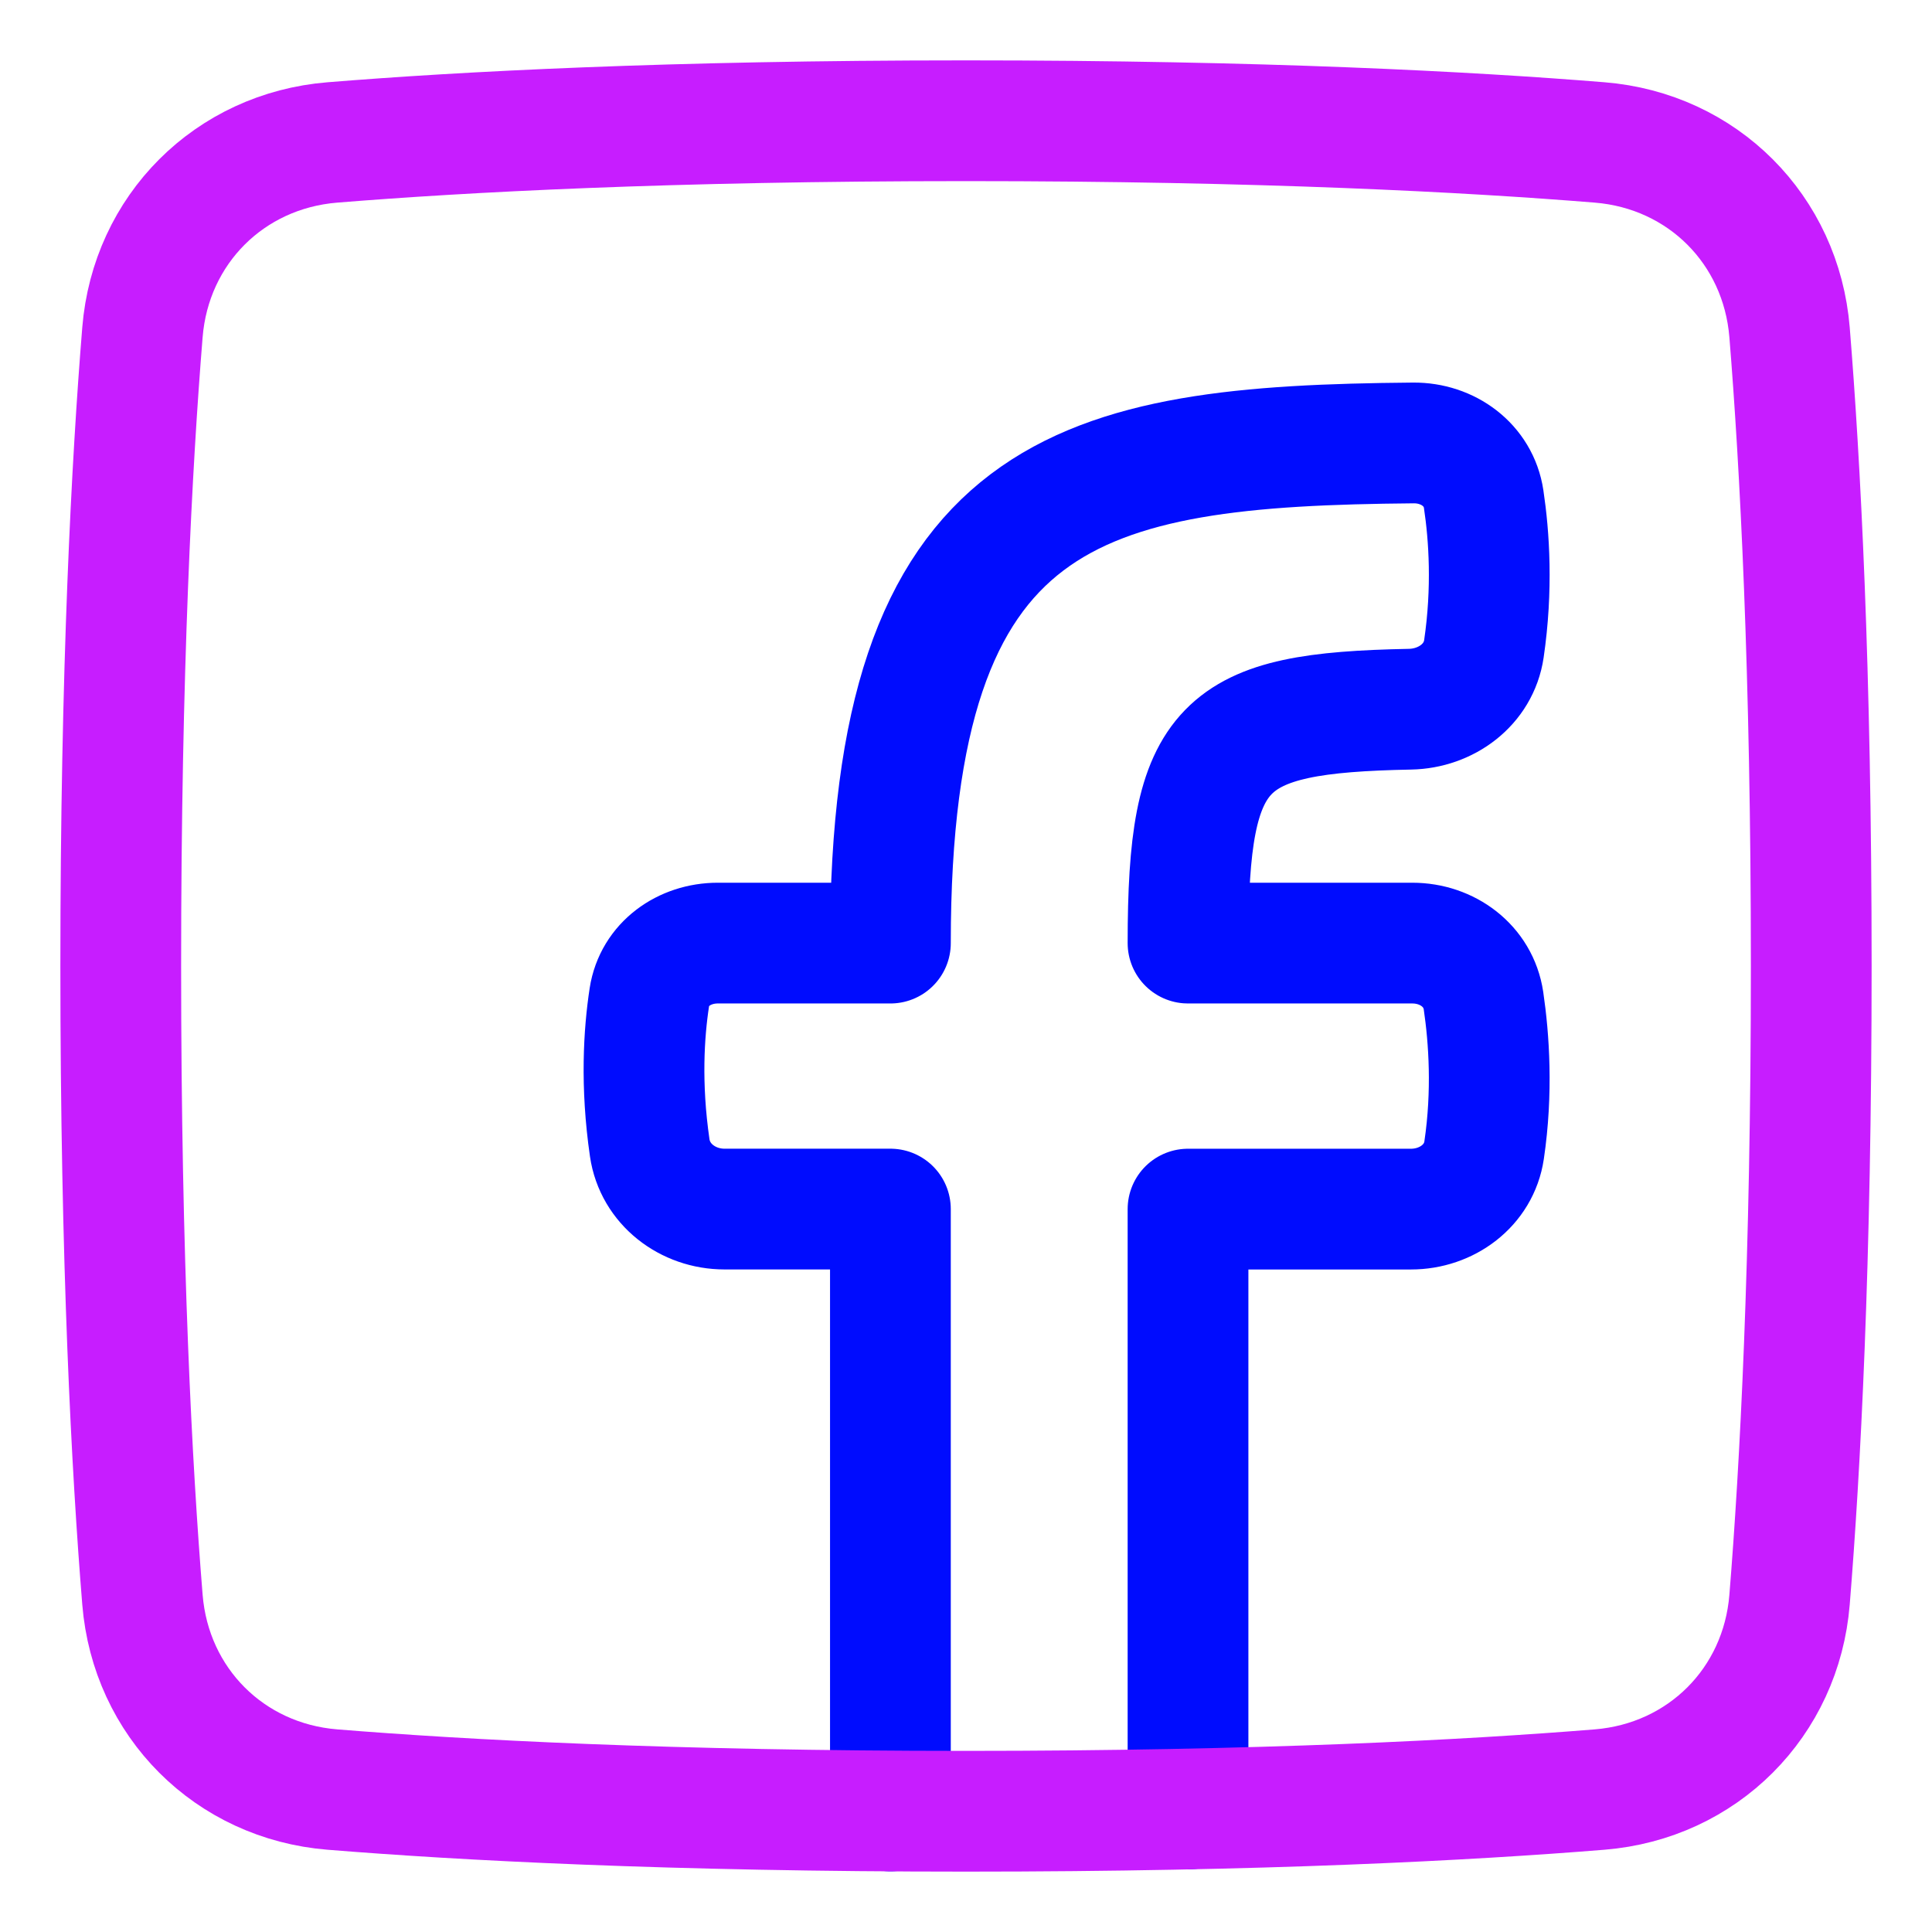 <svg xmlns="http://www.w3.org/2000/svg" fill="none" viewBox="0 0 48 48" id="Facebook-1--Streamline-Plump-Neon">
  <desc>
    Facebook 1 Streamline Icon: https://streamlinehq.com
  </desc>
  <g id="facebook-logo-1--media-facebook-social">
    <path id="Vector" stroke="#000cfe" stroke-linecap="round" stroke-linejoin="round" d="M29.516 44.945v-14.905h5.539c0.888 0 1.688 -0.585 1.817 -1.463 0.215 -1.453 0.123 -2.775 -0.015 -3.715 -0.128 -0.863 -0.896 -1.431 -1.768 -1.431H29.516c0 -4.994 0.831 -5.72 5.515 -5.811 0.899 -0.017 1.706 -0.611 1.836 -1.5 0.219 -1.495 0.132 -2.801 -0.006 -3.72 -0.127 -0.849 -0.888 -1.402 -1.746 -1.395 -8.278 0.072 -12.993 1.051 -12.993 12.426h-4.289c-0.834 0 -1.573 0.522 -1.7 1.346 -0.136 0.888 -0.218 2.174 0.009 3.739 0.131 0.904 0.944 1.523 1.858 1.523h4.122v14.954" stroke-width="3"></path>
    <path id="Vector_2" stroke="#c71dff" stroke-linecap="round" stroke-linejoin="round" d="M3.539 39.743c0.208 2.555 2.163 4.511 4.718 4.718C11.485 44.723 16.636 45 24 45c7.364 0 12.515 -0.277 15.743 -0.539 2.555 -0.208 4.511 -2.163 4.718 -4.718C44.723 36.515 45 31.364 45 24c0 -7.364 -0.277 -12.515 -0.539 -15.743 -0.208 -2.555 -2.163 -4.511 -4.718 -4.718C36.515 3.277 31.364 3 24 3c-7.364 0 -12.515 0.277 -15.743 0.539 -2.555 0.208 -4.511 2.163 -4.718 4.718C3.277 11.485 3 16.636 3 24c0 7.364 0.277 12.515 0.539 15.743Z" stroke-width="3"></path>
  </g>
</svg>